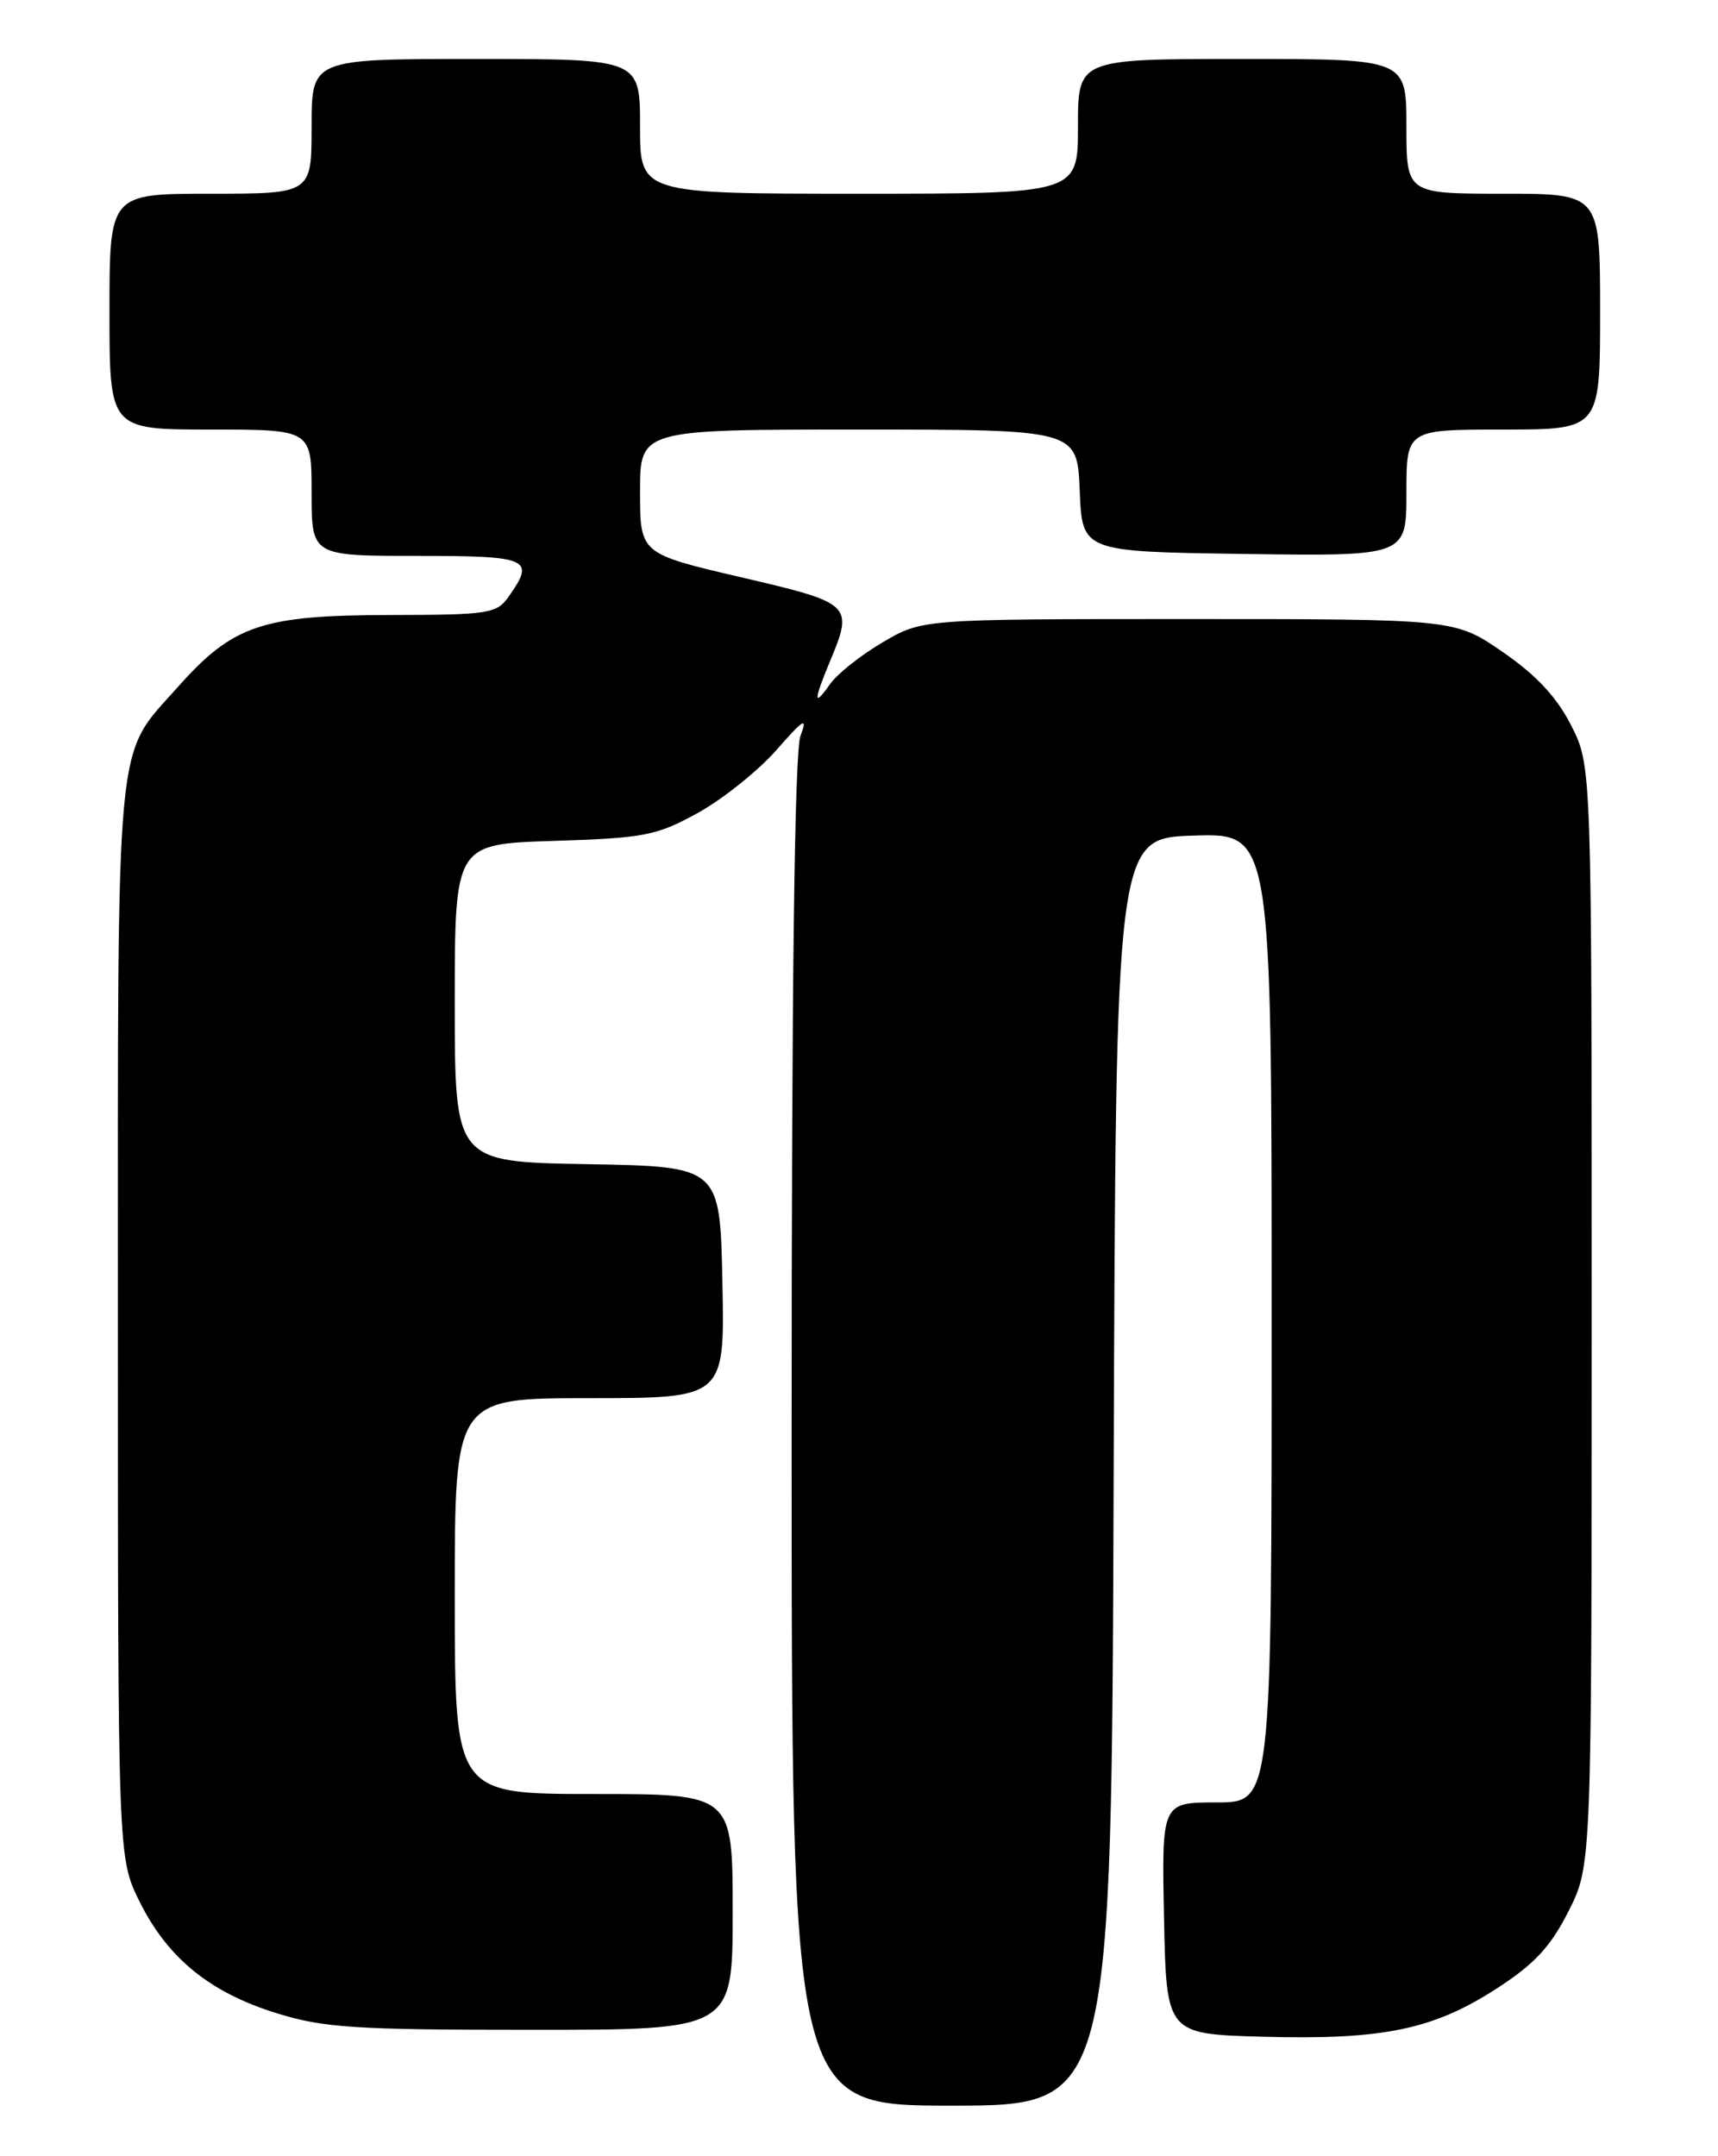 <?xml version="1.0" encoding="UTF-8" standalone="no"?>
<!DOCTYPE svg PUBLIC "-//W3C//DTD SVG 1.1//EN" "http://www.w3.org/Graphics/SVG/1.1/DTD/svg11.dtd" >
<svg xmlns="http://www.w3.org/2000/svg" xmlns:xlink="http://www.w3.org/1999/xlink" version="1.1" viewBox="0 0 204 256">
 <g >
 <path fill="currentColor"
d=" M 132.24 174.75 C 132.50 99.50 132.50 99.50 141.75 99.21 C 151.00 98.92 151.00 98.92 151.00 156.46 C 151.00 214.00 151.00 214.00 144.47 214.00 C 137.94 214.00 137.94 214.00 138.22 227.75 C 138.50 241.50 138.50 241.50 150.00 241.82 C 164.17 242.21 170.19 240.97 177.68 236.12 C 182.21 233.20 184.11 231.15 186.25 226.92 C 189.00 221.47 189.00 221.47 189.00 156.20 C 189.00 90.93 189.00 90.93 186.57 86.14 C 184.86 82.77 182.44 80.17 178.45 77.42 C 172.76 73.50 172.76 73.50 141.13 73.50 C 109.50 73.50 109.50 73.50 104.80 76.27 C 102.21 77.79 99.40 80.02 98.55 81.24 C 96.60 84.02 96.59 83.24 98.50 78.65 C 101.38 71.76 101.24 71.63 88.00 68.54 C 76.00 65.74 76.00 65.74 76.00 58.37 C 76.00 51.00 76.00 51.00 101.96 51.00 C 127.91 51.00 127.91 51.00 128.21 58.25 C 128.50 65.50 128.50 65.50 147.75 65.77 C 167.00 66.04 167.00 66.04 167.00 58.52 C 167.00 51.00 167.00 51.00 178.50 51.00 C 190.00 51.00 190.00 51.00 190.00 37.00 C 190.00 23.00 190.00 23.00 178.50 23.00 C 167.00 23.00 167.00 23.00 167.00 15.00 C 167.00 7.00 167.00 7.00 147.50 7.00 C 128.00 7.00 128.00 7.00 128.00 15.00 C 128.00 23.00 128.00 23.00 102.00 23.00 C 76.00 23.00 76.00 23.00 76.00 15.00 C 76.00 7.00 76.00 7.00 56.50 7.00 C 37.00 7.00 37.00 7.00 37.00 15.00 C 37.00 23.00 37.00 23.00 25.00 23.00 C 13.00 23.00 13.00 23.00 13.00 37.00 C 13.00 51.00 13.00 51.00 25.00 51.00 C 37.00 51.00 37.00 51.00 37.00 58.50 C 37.00 66.00 37.00 66.00 49.50 66.00 C 62.85 66.00 63.57 66.32 60.44 70.78 C 58.98 72.87 58.16 73.00 46.19 73.02 C 31.07 73.05 27.63 74.23 21.08 81.61 C 13.60 90.03 14.00 85.78 14.00 156.77 C 14.00 220.61 14.00 220.61 16.59 225.81 C 19.93 232.51 24.93 236.57 32.86 239.03 C 38.43 240.76 42.15 241.00 63.11 241.00 C 87.00 241.00 87.00 241.00 87.00 227.00 C 87.00 213.00 87.00 213.00 70.50 213.00 C 54.00 213.00 54.00 213.00 54.00 189.50 C 54.00 166.00 54.00 166.00 70.03 166.00 C 86.06 166.00 86.06 166.00 85.78 152.25 C 85.50 138.50 85.50 138.50 69.75 138.22 C 54.00 137.95 54.00 137.95 54.00 119.08 C 54.00 100.21 54.00 100.21 65.75 99.84 C 76.52 99.50 77.95 99.22 82.86 96.52 C 85.80 94.89 89.99 91.55 92.16 89.09 C 95.46 85.33 95.93 85.05 95.05 87.37 C 94.35 89.21 94.00 116.63 94.00 170.07 C 94.00 250.00 94.00 250.00 112.99 250.00 C 131.99 250.00 131.99 250.00 132.24 174.75 Z "/>
</g>
</svg>